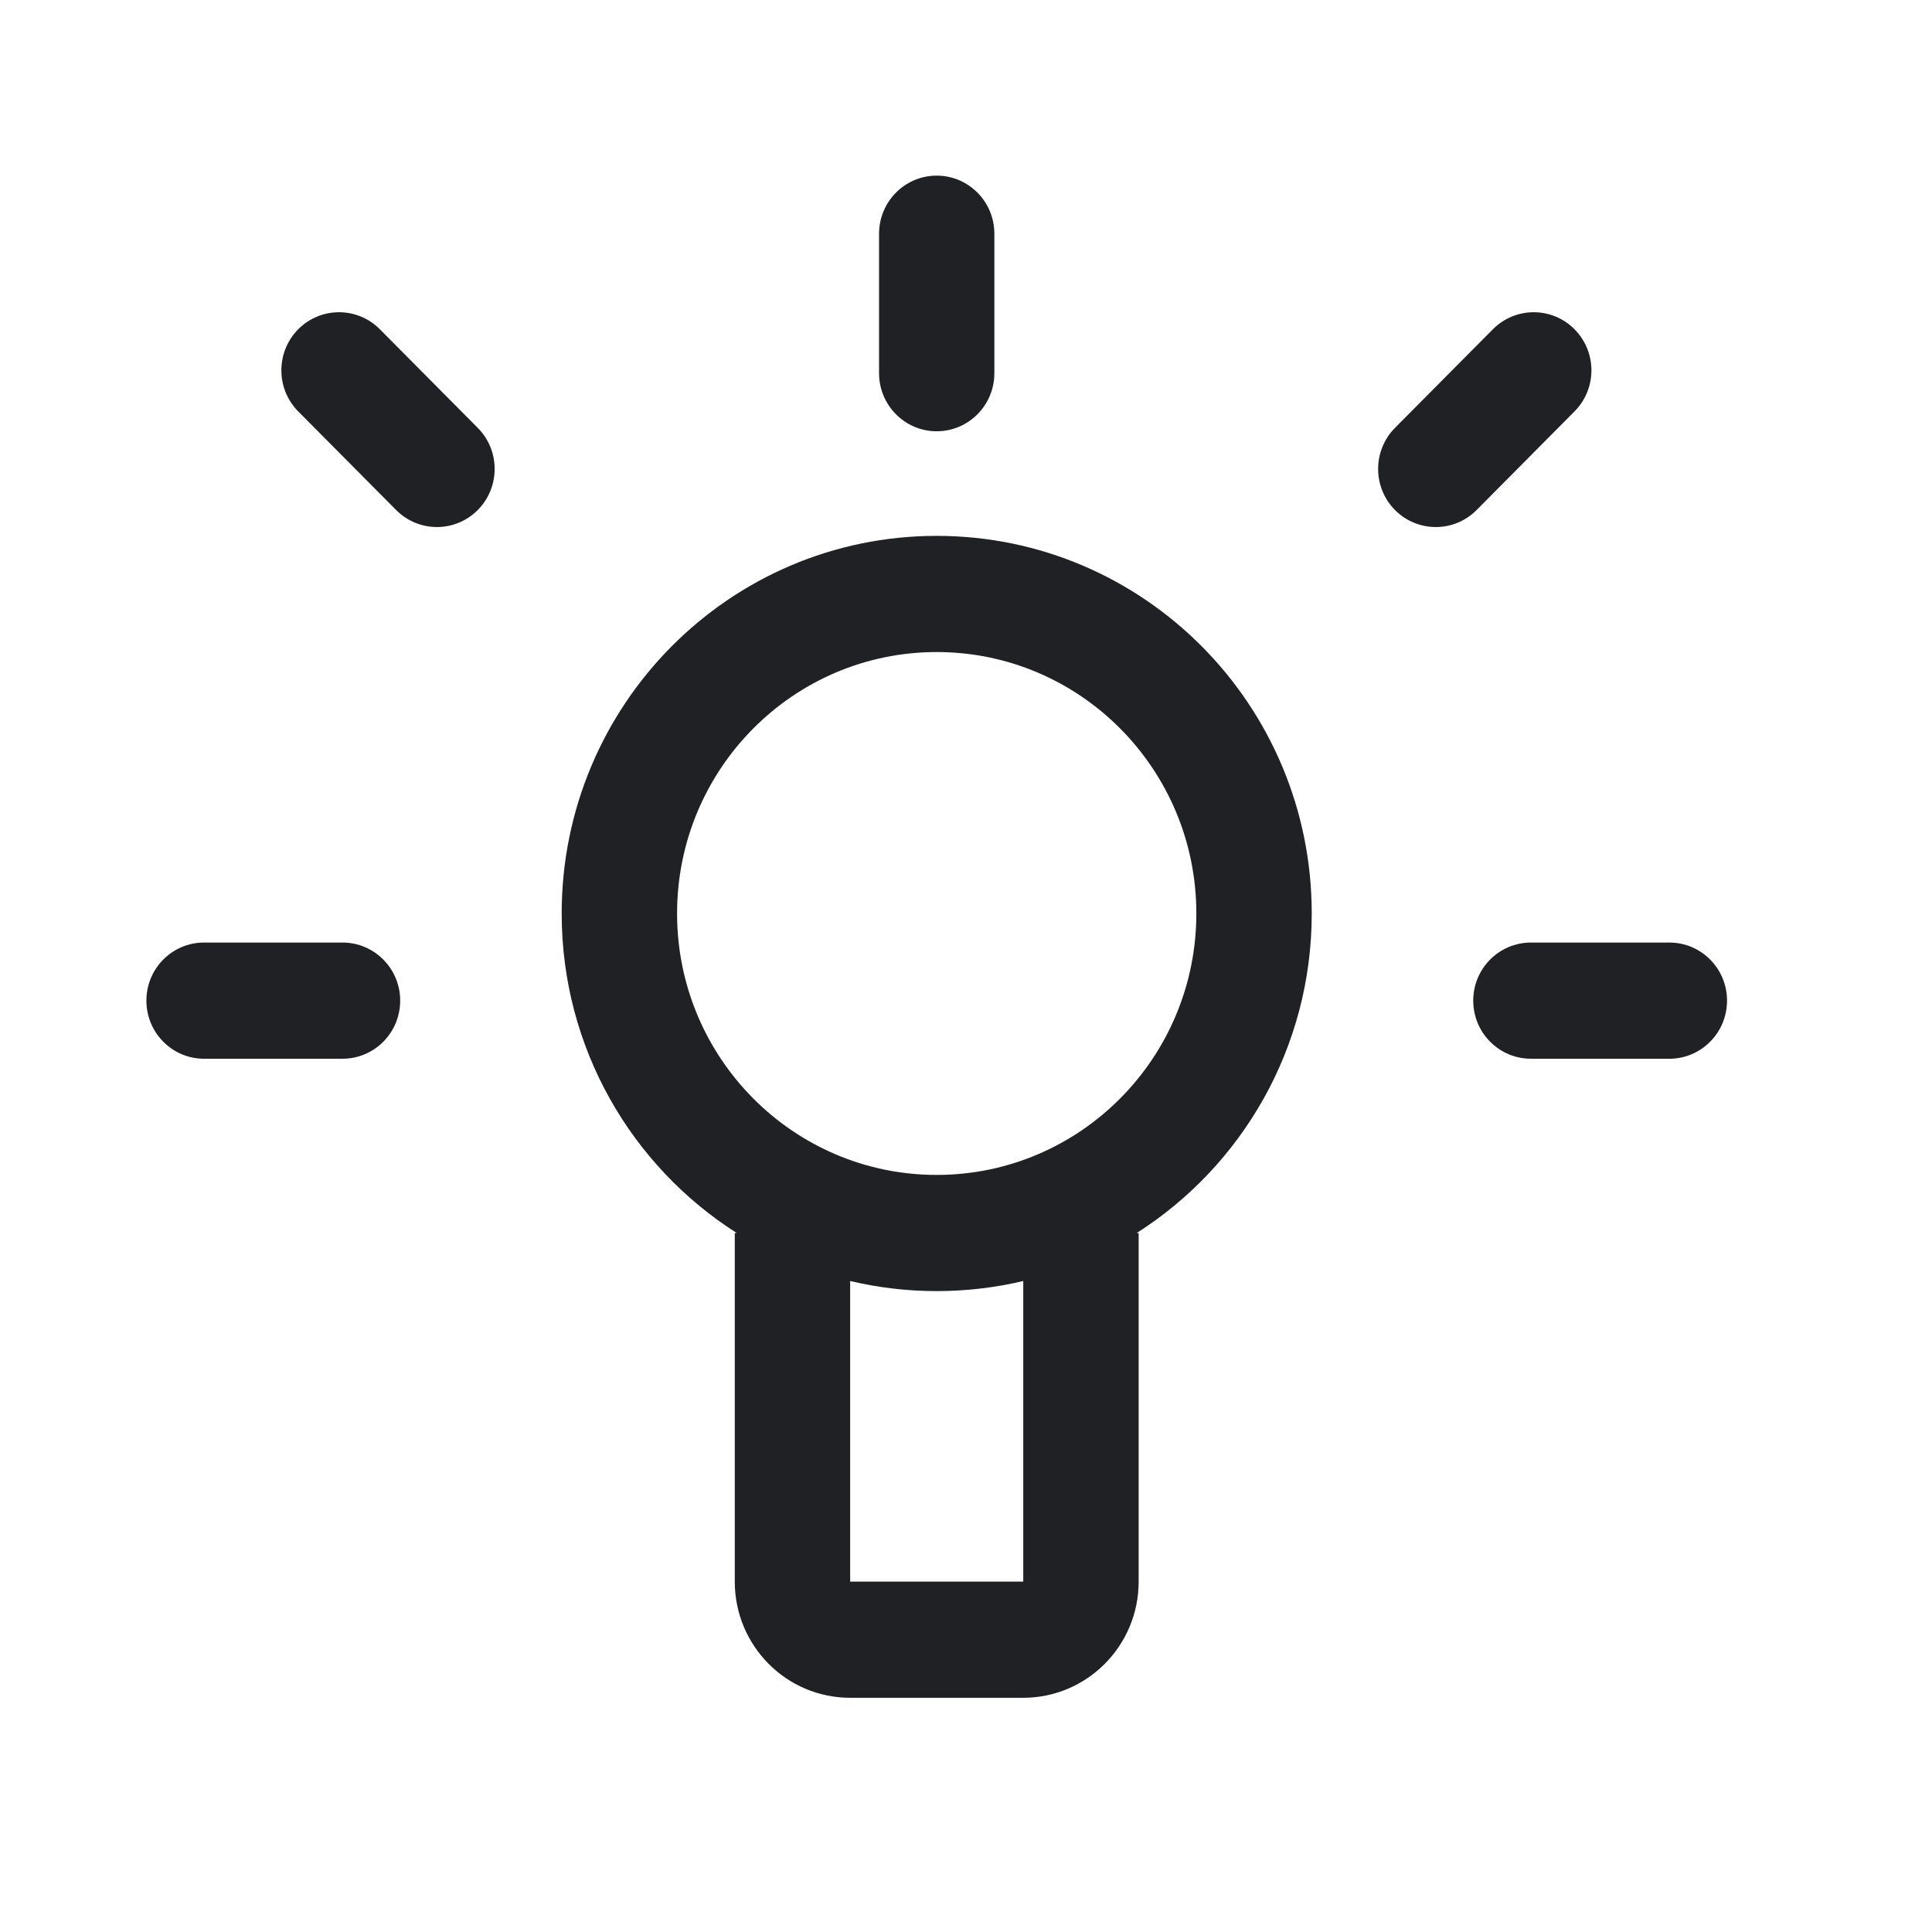 <svg width="22" height="22" viewBox="0 0 22 22" fill="none" xmlns="http://www.w3.org/2000/svg">
<path d="M10.01 4.249C10.01 4.615 10.304 4.911 10.666 4.911C11.029 4.911 11.323 4.615 11.323 4.249V2.662C11.323 2.296 11.029 2 10.666 2C10.304 2 10.01 2.296 10.01 2.662V4.249Z" fill="#202124"/>
<path d="M15.885 5.808C15.629 5.549 15.629 5.131 15.885 4.872L17 3.749C17.257 3.491 17.673 3.491 17.929 3.749C18.186 4.008 18.186 4.427 17.929 4.685L16.814 5.808C16.558 6.066 16.142 6.066 15.885 5.808Z" fill="#202124"/>
<path d="M16.776 11.394C16.776 11.029 17.07 10.733 17.433 10.733H19.01C19.372 10.733 19.666 11.029 19.666 11.394C19.666 11.76 19.372 12.056 19.01 12.056H17.433C17.07 12.056 16.776 11.76 16.776 11.394Z" fill="#202124"/>
<path d="M2.323 10.733C1.961 10.733 1.667 11.029 1.667 11.394C1.667 11.76 1.961 12.056 2.323 12.056H3.9C4.263 12.056 4.557 11.76 4.557 11.394C4.557 11.029 4.263 10.733 3.9 10.733H2.323Z" fill="#202124"/>
<path d="M3.396 3.749C3.653 3.491 4.069 3.491 4.325 3.749L5.44 4.872C5.697 5.131 5.697 5.549 5.44 5.808C5.183 6.066 4.768 6.066 4.511 5.808L3.396 4.685C3.14 4.427 3.14 4.008 3.396 3.749Z" fill="#202124"/>
<path fill-rule="evenodd" clip-rule="evenodd" d="M12.943 14.041C14.141 13.279 14.937 11.934 14.937 10.402C14.937 8.027 13.025 6.102 10.666 6.102C8.308 6.102 6.396 8.027 6.396 10.402C6.396 11.934 7.192 13.279 8.39 14.041H8.367V18.01C8.367 18.741 8.955 19.333 9.681 19.333H11.652C12.377 19.333 12.966 18.741 12.966 18.01V14.041H12.943ZM10.666 13.379C12.299 13.379 13.623 12.046 13.623 10.402C13.623 8.758 12.299 7.425 10.666 7.425C9.034 7.425 7.71 8.758 7.71 10.402C7.71 12.046 9.034 13.379 10.666 13.379ZM11.652 14.587C11.336 14.662 11.006 14.702 10.666 14.702C10.327 14.702 9.997 14.662 9.681 14.587V18.01H11.652V14.587Z" fill="#202124"/>
</svg>
